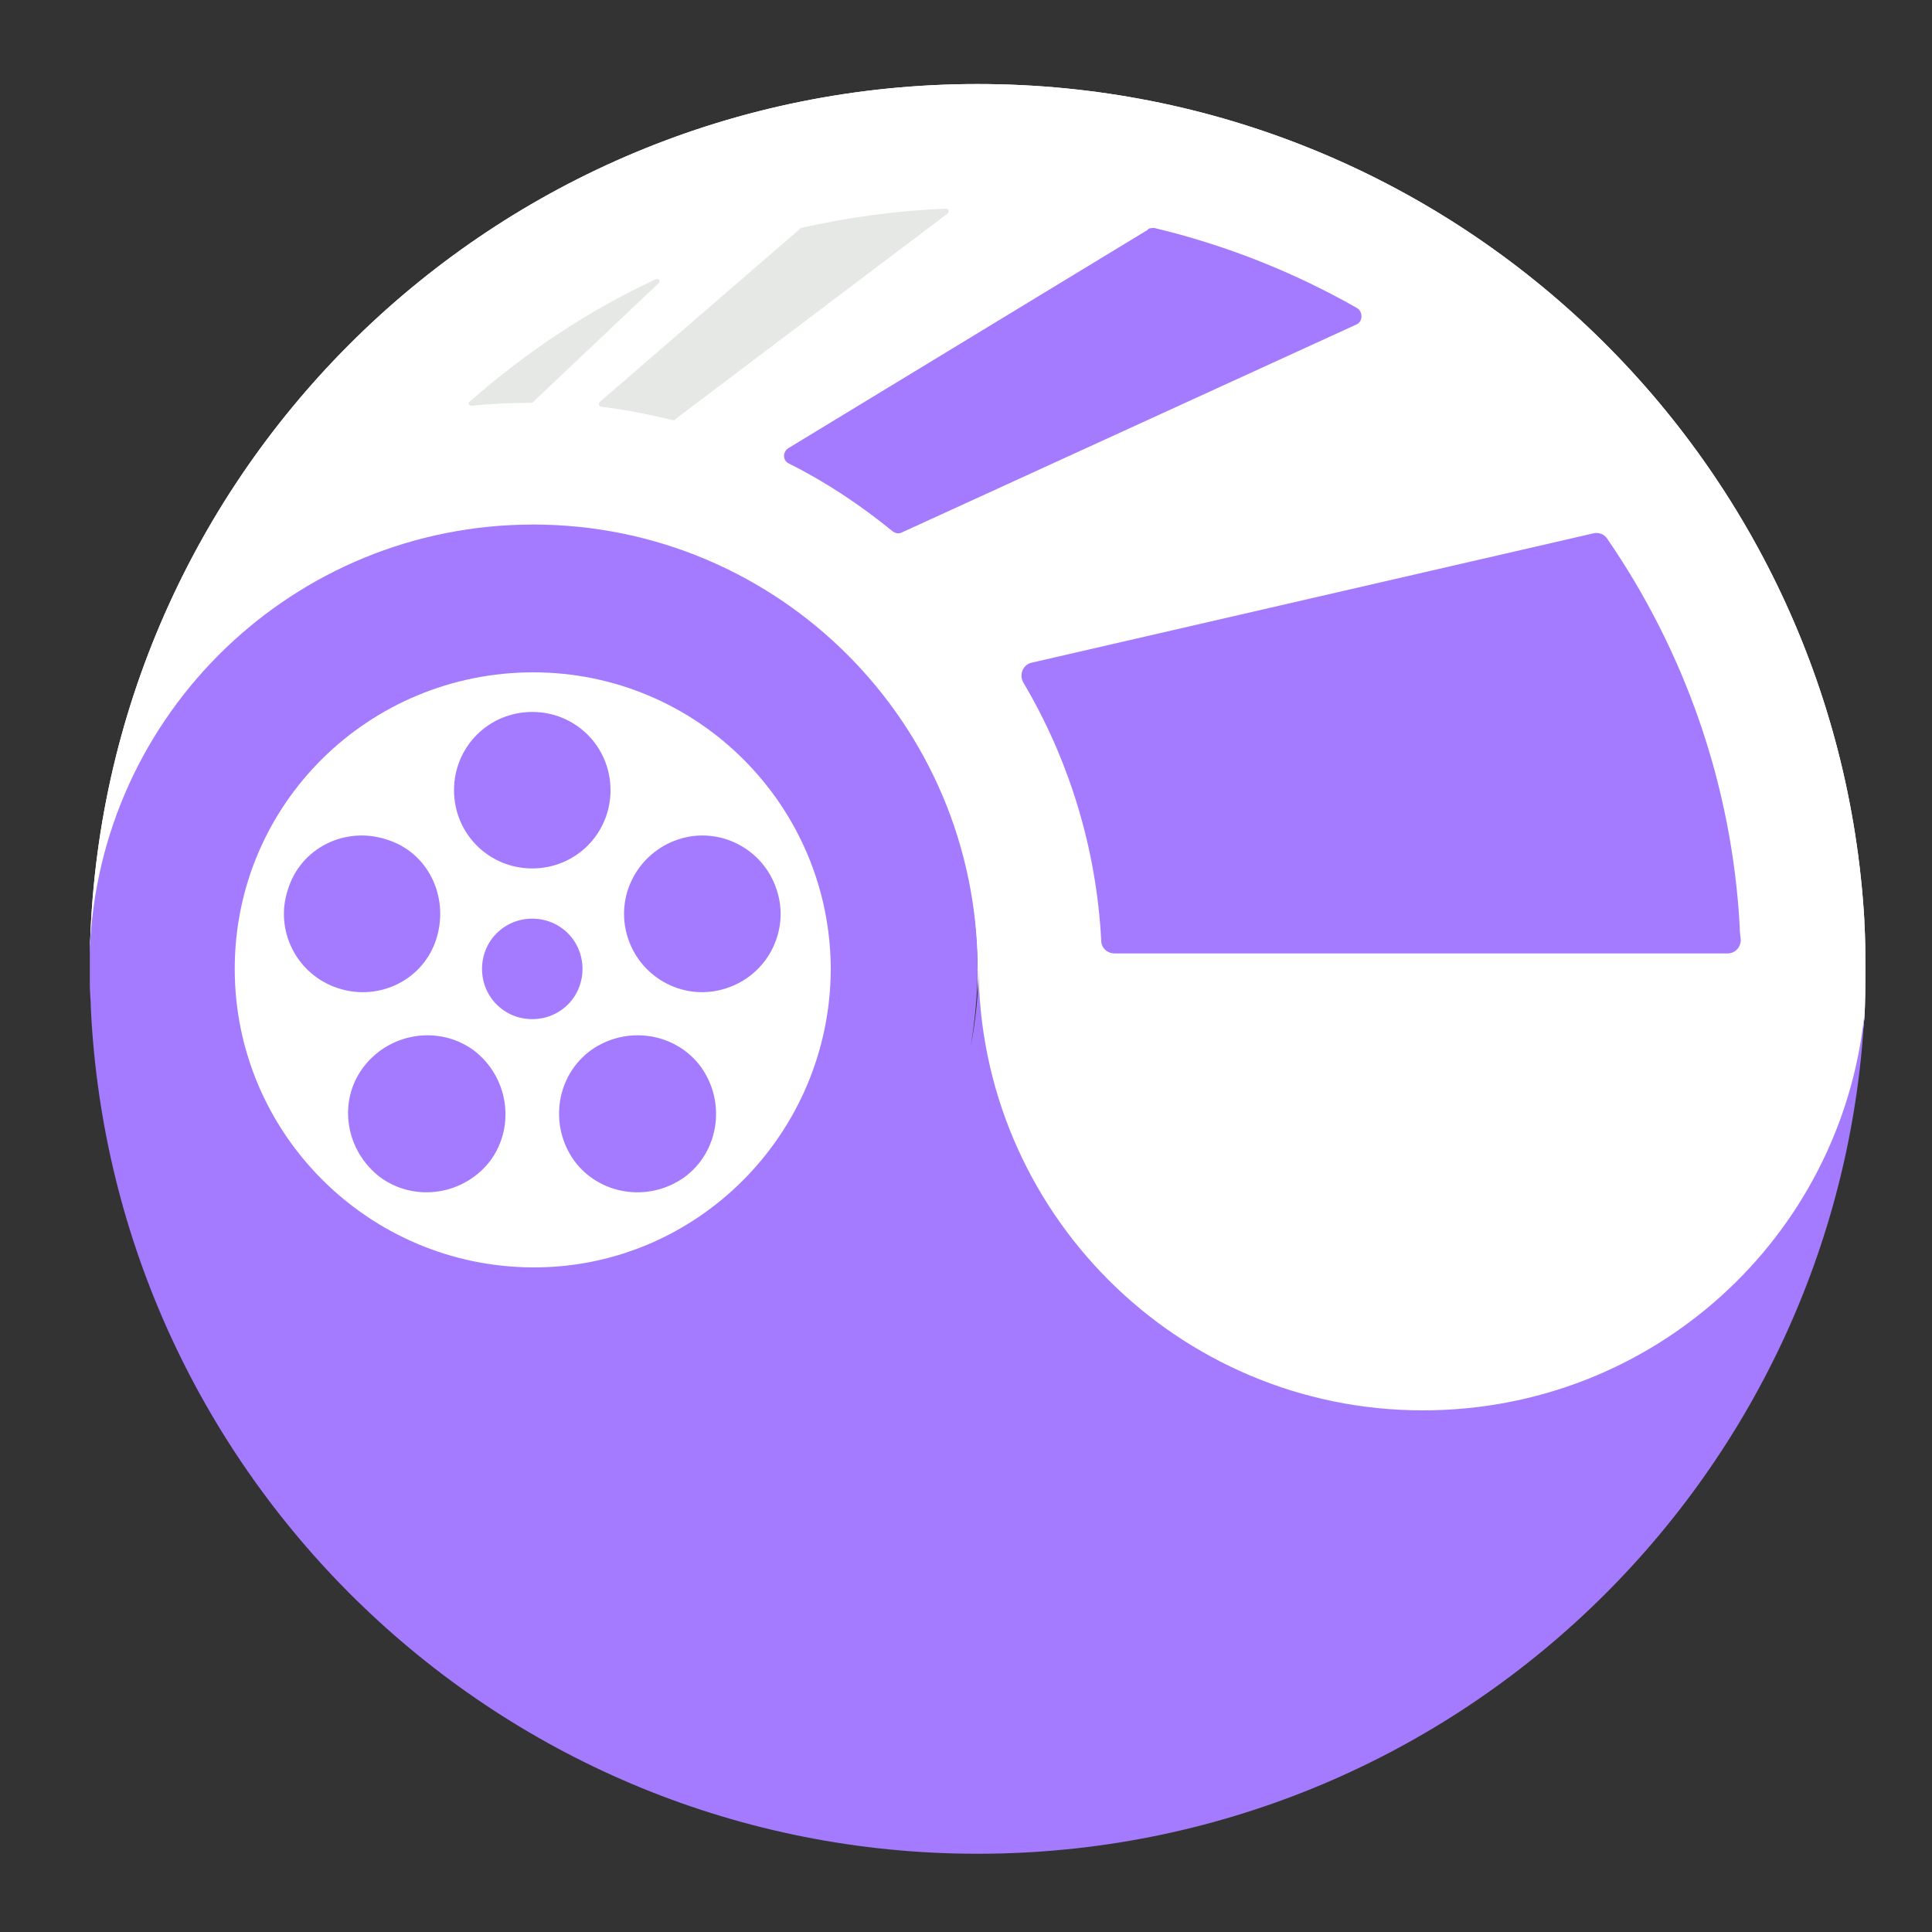 <?xml version="1.0" standalone="no"?><!DOCTYPE svg PUBLIC "-//W3C//DTD SVG 1.1//EN"
        "http://www.w3.org/Graphics/SVG/1.1/DTD/svg11.dtd">
<svg t="1631937297642" class="icon" viewBox="0 0 1024 1024" version="1.1" xmlns="http://www.w3.org/2000/svg" p-id="6830"
     width="200" height="200">
    <rect x="0" y="0" width="1024" height="1024" fill="#333333" stroke="none"/>
    <defs>
        <style type="text/css"></style>
    </defs>
    <path d="M988.16 488.96v-1.024C973.824 240.64 769.024 44.544 518.144 44.544c-256.512 0-465.408 205.312-470.528 460.8 5.12-125.44 108.544-225.792 235.008-225.792 128.512 0 233.472 103.424 235.52 231.424v3.072c0 130.048 105.472 235.52 235.52 235.52 121.344 0 221.696-92.16 234.496-209.92 0.512-8.704 0.512-16.896 0.512-25.6 0-8.704 0-16.896-0.512-25.088z"
          fill="#FFFFFF" p-id="6831"></path>
    <path d="M988.16 488.96v-1.024C973.824 240.64 769.024 44.544 518.144 44.544c-256.512 0-465.408 205.312-470.528 460.8 5.12-125.44 108.544-225.792 235.008-225.792 128.512 0 233.472 103.424 235.52 231.424v3.072c0 130.048 105.472 235.52 235.52 235.52 121.344 0 221.696-92.16 234.496-209.92 0.512-8.704 0.512-16.896 0.512-25.6 0-8.704 0-16.896-0.512-25.088z"
          fill="#FFFFFF" p-id="6832"></path>
    <path d="M754.176 747.52c-130.048 0-235.52-105.472-235.52-235.52v-1.024 2.048c0 13.824-1.536 27.648-4.096 41.472 2.048-13.312 3.584-27.136 3.584-40.96 0-130.048-105.472-235.52-235.52-235.52-126.976 0-230.4 100.352-235.008 225.792V522.24c0 4.096 0.512 7.68 0.512 11.776 11.776 249.856 217.6 448.512 470.016 448.512 251.392 0 456.704-197.12 470.016-444.928-12.288 118.272-112.128 209.92-233.984 209.92z"
          fill="#A47BFF" p-id="6833"></path>
    <path d="M315.392 215.04l109.056-93.696c-24.064 5.632-47.616 13.824-70.144 23.552L282.112 213.504h0.512c11.264 0 22.016 0.512 32.768 1.536z m411.136-46.592L475.136 283.136c24.064 19.968 45.056 44.032 61.952 70.656l311.808-71.68c-32.256-46.08-73.728-84.992-122.368-113.664z m-208.384-58.368h-12.288l-148.48 112.128c18.432 4.608 35.84 11.264 52.736 18.944l199.68-121.344c-29.696-6.144-59.904-9.728-91.648-9.728z"
          fill="#FFFFFF" p-id="6834"></path>
    <path d="M249.856 215.04c10.24-1.024 20.992-1.536 31.744-1.536 0.512 0 0.512 0 1.024-0.512l66.56-62.976c1.024-1.024 0-2.56-1.536-2.048-35.328 16.384-68.608 38.4-98.816 65.024-1.024 0.512 0 2.048 1.024 2.048z m108.032 7.168l144.384-109.056c1.024-1.024 0.512-2.56-1.024-2.56-26.112 1.024-51.712 4.608-76.8 10.24 0 0-0.512 0-0.512 0.512L317.952 212.992c-1.024 1.024-0.512 2.048 0.512 2.56 12.8 1.536 25.6 4.096 38.4 7.168 0.512 0 1.024 0 1.024-0.512z"
          fill="#E6E8E5" p-id="6835"></path>
    <path d="M608.256 121.856L417.792 237.568c-3.072 2.048-3.072 6.656 0.512 8.192 19.456 9.728 37.888 22.016 54.784 35.84 1.536 1.024 3.072 1.536 5.12 0.512l240.64-110.08c3.584-1.536 3.584-6.656 0.512-8.704-33.28-18.944-69.12-33.28-107.52-42.496-1.536 0-3.072 0-3.584 1.024zM922.112 492.544V491.52c-4.096-76.288-29.696-146.944-70.144-205.824-1.536-2.56-4.608-3.584-7.168-3.072l-297.984 68.608c-4.608 1.024-6.656 6.144-4.608 10.24 24.064 40.448 38.912 87.552 41.472 137.216 0 3.584 3.072 6.656 7.168 6.656h324.608c4.096 0 7.168-3.072 7.168-7.168 0-1.536-0.512-3.584-0.512-5.632z"
          fill="#A47BFF" p-id="6836"></path>
    <path d="M583.68 505.856v8.192c0 93.696 76.288 169.984 169.984 169.984 86.528 0 158.208-64 168.448-149.504 0.512-6.656 0.512-13.824 0.512-19.968V506.88l-338.944-1.024zM124.416 513.536c0 87.04 70.656 157.696 157.696 158.208s157.696-70.656 158.208-157.696c0-87.04-70.656-157.696-157.696-157.696s-158.208 69.632-158.208 157.184z"
          fill="#FFFFFF" p-id="6837"></path>
    <path d="M240.64 418.816c0 23.04 18.432 41.472 41.472 41.472s41.472-18.432 41.472-41.472-18.432-41.472-41.472-41.472-41.472 18.432-41.472 41.472zM179.2 523.776c22.016 7.168 45.568-4.608 52.224-26.624s-4.608-45.568-26.624-52.224c-22.016-7.168-45.568 4.608-52.224 26.624-7.168 21.504 4.608 45.056 26.624 52.224zM201.728 624.128c18.432 13.312 44.544 9.216 58.368-9.216 13.312-18.432 9.216-44.544-9.216-58.368-18.432-13.312-44.544-9.216-58.368 9.216s-9.216 44.544 9.216 58.368zM304.128 614.912c13.312 18.432 39.424 22.528 58.368 9.216 18.432-13.312 22.528-39.424 9.216-58.368-13.312-18.432-39.424-22.528-58.368-9.216-18.432 13.312-22.528 39.424-9.216 58.368zM332.8 497.152c7.168 22.016 30.72 33.792 52.224 26.624 22.016-7.168 33.792-30.72 26.624-52.224-7.168-22.016-30.72-33.792-52.224-26.624s-33.792 30.208-26.624 52.224zM255.488 513.536c0 14.848 11.776 26.624 26.624 26.624 14.848 0 26.624-11.776 26.624-26.624 0-14.848-11.776-26.624-26.624-26.624s-26.624 11.776-26.624 26.624z"
          fill="#A47BFF" p-id="6838"></path>
</svg>